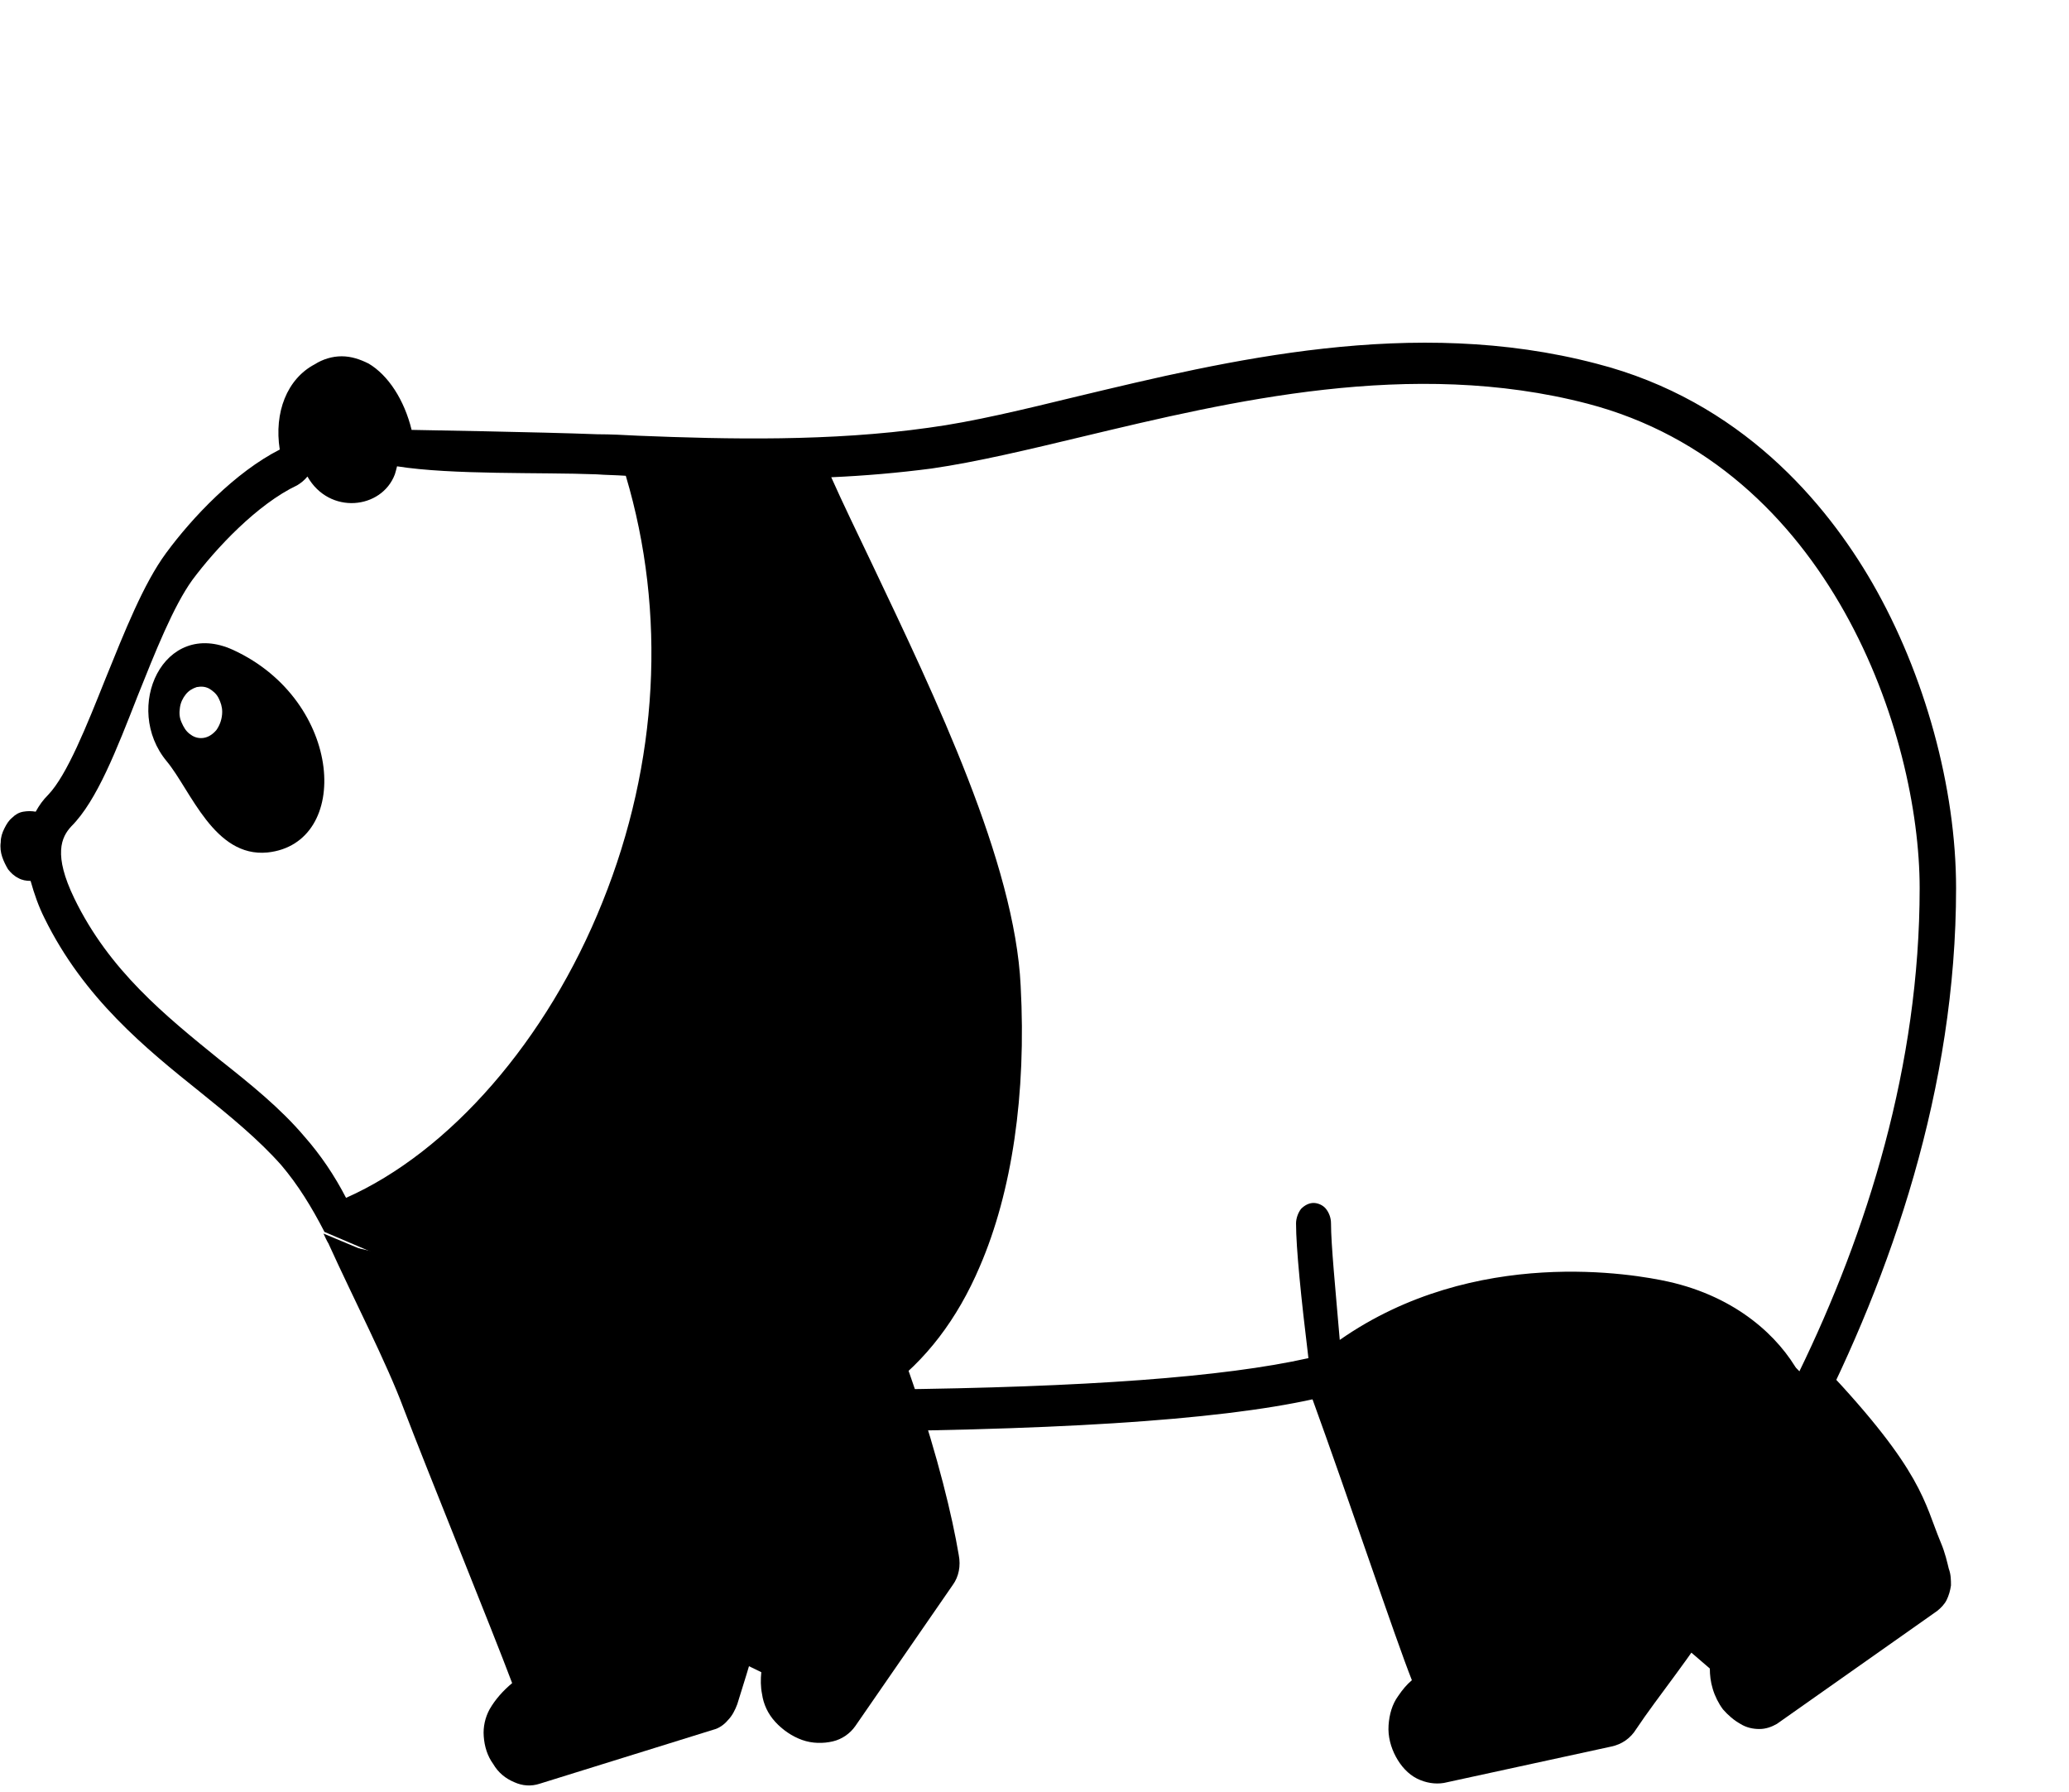 <?xml version="1.0" encoding="utf-8"?>
<!-- Generator: Adobe Illustrator 24.0.0, SVG Export Plug-In . SVG Version: 6.00 Build 0)  -->
<svg version="1.1" xmlns="http://www.w3.org/2000/svg" xmlns:xlink="http://www.w3.org/1999/xlink" x="0px" y="0px"
	 viewBox="0 0 284 246" style="enable-background:new 0 0 284 246;" xml:space="preserve">
<style type="text/css">
	.st0{display:none;}
	.st1{display:inline;}
	.st2{clip-path:url(#SVGID_2_);}
	.st3{clip-path:url(#SVGID_4_);}
</style>
<g id="Layer_1" class="st0">
	<g class="st1">
		<defs>
			<rect id="SVGID_1_" width="284" height="246"/>
		</defs>
		<clipPath id="SVGID_2_">
			<use xlink:href="#SVGID_1_"  style="overflow:visible;"/>
		</clipPath>
		<g class="st2">
			<path d="M248.8,196c10.8-21,19.7-46.7,19.7-74.1c0-13.8-4.3-29.4-11.5-41.9c-6.3-10.9-18-25-37.9-30.1
				c-25.2-6.6-50.7-0.4-71.2,4.5c-7.4,1.8-14.4,3.5-20.4,4.3c-13.4,1.9-27.6,1.6-39.9,1.1h0c-1.9-0.1-3.8-0.2-5.6-0.2
				c-7.7-0.3-25.5-0.6-25.5-0.6c-1-4.1-3.2-7.5-5.9-9.1c-1.2-0.6-2.4-1-3.7-1c-1.3,0-2.6,0.4-3.7,1.1c-3.8,2-5.6,6.6-4.8,11.7
				c-6.1,3.1-12,9.3-15.6,14.2c-3.1,4.2-5.7,10.8-8.3,17.2c-2.6,6.5-5.3,13.3-7.9,16c-0.7,0.7-1.2,1.4-1.7,2.3c0,0,0,0,0,0
				c-0.6-0.1-1.1-0.1-1.7,0c-0.6,0.1-1.1,0.4-1.5,0.8c-0.5,0.4-0.8,0.9-1.1,1.5c-0.3,0.6-0.5,1.2-0.5,1.9c-0.1,0.7,0,1.4,0.2,2
				c0.2,0.6,0.5,1.2,0.8,1.7c0.4,0.5,0.8,0.9,1.4,1.2s1.1,0.4,1.7,0.4c0.5,1.8,1.1,3.5,1.9,5.1c5.4,11,13.9,17.9,21.4,23.9
				c4.1,3.3,8,6.5,11.1,10c2.3,2.7,4.2,5.8,5.9,9.1c0,0,0,0.1,0.1,0.1c3.1,6.1,5.5,13.6,6,20.7c0.6,9,1.9,33.4,2.4,41.1
				c-1.5,0.6-2.9,1.4-4.1,2.5c-0.9,0.8-1.6,2-1.9,3.3c-0.3,1.3-0.3,2.7,0.1,4c0.4,1.3,1.1,2.5,2,3.3c0.9,0.8,2.1,1.2,3.3,1.2h25.1
				c0.8,0,1.6-0.2,2.3-0.6s1.4-1,1.9-1.7c5.6-7.9,19.4-28.2,28.2-46.6c34,0,57.2-1.5,70.7-4.5c2,15.2,4.7,32.5,5.7,38.7
				c-0.8,0.5-1.6,1-2.4,1.7c-1,0.9-1.7,2.2-2.1,3.6c-0.4,1.4-0.3,3,0.1,4.4c0.4,1.4,1.2,2.7,2.2,3.6c1,0.9,2.3,1.4,3.5,1.4H211
				c1.4,0,2.7-0.6,3.8-1.6c7.8-7.5,22-24.7,33.9-47.5C248.7,196.2,248.8,196.1,248.8,196z M82.7,123.8c-7.6,19-21,34.3-35.2,40.6
				c-1.6-3.1-3.5-5.9-5.7-8.4c-3.3-3.9-7.4-7.2-11.7-10.6c-7.4-6-15.1-12.2-19.9-22.1c-2.9-6-1.8-8.4-0.4-9.9
				c3.5-3.5,6.2-10.5,9.1-17.9c2.4-6,4.9-12.3,7.5-15.9c3.2-4.3,8.9-10.4,14.4-13c0.5-0.3,1-0.7,1.4-1.2c3,5.3,10.2,4.5,12-0.3
				c0.1-0.3,0.2-0.7,0.3-1.1c7.6,1.2,19.7,0.8,27.4,1.1c1.3,0.1,2.6,0.1,4,0.2C91.5,84.1,90.4,104.7,82.7,123.8z M229.3,175.9
				c-4.5-1-26.5-5-45.1,8c-0.9-7.1-1.5-13.1-1.5-16c0-0.8-0.3-1.5-0.7-2c-0.4-0.5-1.1-0.8-1.7-0.8c-0.6,0-1.2,0.3-1.7,0.8
				c-0.4,0.5-0.7,1.3-0.7,2c0,3.4,0.7,10.3,1.7,18.5c-11.6,2.6-30.6,4-58,4.3c5.4-3.9,9.8-9.6,12.9-16.9c4.4-10.2,6.4-23.6,5.6-38.5
				c-0.8-16.9-11.7-39.6-20.4-57.9c-2-4.2-4-8.3-5.6-11.9c4.6-0.2,9.2-0.6,13.8-1.2c6.2-0.9,13.3-2.6,20.8-4.4
				c20.1-4.8,45-10.8,69.2-4.5c33.3,8.7,45.6,45.4,45.6,66.5c0,24.3-7.2,47.2-16.6,66.5C244.4,183.5,238.7,178,229.3,175.9z"/>
			<path d="M32,89.2c-9.6-4.4-15.2,8-9.1,15.3c3.3,4,6.5,13.2,13.8,12.5C48.3,115.8,47.2,96.2,32,89.2z M27.6,101.3
				c-0.6,0-1.1-0.2-1.6-0.6c-0.5-0.4-0.8-0.9-1.1-1.6s-0.3-1.3-0.2-2c0.1-0.7,0.4-1.3,0.8-1.8c0.4-0.5,0.9-0.8,1.5-1
				c0.6-0.1,1.1-0.1,1.7,0.2c0.5,0.3,1,0.7,1.3,1.3c0.3,0.6,0.5,1.2,0.5,1.9c0,0.9-0.3,1.8-0.8,2.5
				C29.1,100.9,28.4,101.3,27.6,101.3z"/>
			<path d="M135.3,202c0-0.1-0.1-0.3-0.2-0.4c-0.1-0.1-0.2-0.1-0.3-0.1c-2.6,0-16.4,0.2-22.2,0.2c-0.1,0-0.2,0-0.3,0.1
				c-0.1,0.1-0.1,0.1-0.2,0.2c-3.8,7.1-10.4,18-14.7,25.2c-0.1,0.1-0.1,0.3-0.1,0.4c0,0.1,0.1,0.3,0.1,0.4l6.1,8.1l-0.1,0.1
				c0,0,0,0.1-0.1,0.1c-0.5,0.9-0.7,2-0.8,3c0,1.1,0.2,2.1,0.7,3.1c0.4,0.9,1.1,1.7,1.9,2.3c0.8,0.5,1.7,0.8,2.6,0.8h25.9
				c0.7,0,1.4-0.2,2-0.5c0.6-0.3,1.2-0.8,1.7-1.4c0.5-0.6,0.9-1.3,1.1-2c0.3-0.8,0.4-1.6,0.4-2.4c-0.1-4.2-0.3-10.7-0.9-17.8
				C137.4,214.9,136.6,208.4,135.3,202z"/>
			<path d="M262.9,178.5c0-0.1-0.1-0.2-0.2-0.3c-0.1-0.1-0.2-0.1-0.3-0.1c-0.1,0-0.2,0-0.3,0.1c-0.1,0.1-0.2,0.2-0.2,0.3
				c-0.7,2.1-1.5,4.1-2.4,6.1c-7.3,16.6-16.2,32.1-26.4,46.3c-0.1,0.1-0.1,0.3-0.1,0.4c0,0.2,0.1,0.3,0.1,0.4l1.8,2.3
				c-0.5,0.7-1,1.6-1.3,2.5c-0.4,1-0.5,2.1-0.5,3.1c0.1,1.1,0.4,2.1,0.8,3c0.4,0.9,1,1.6,1.8,2.1c0.7,0.5,1.5,0.8,2.4,0.8H265
				c0.7,0,1.3-0.2,1.9-0.5c0.6-0.3,1.2-0.8,1.6-1.3c0.5-0.6,0.8-1.3,1.1-2c0.2-0.7,0.4-1.6,0.3-2.4
				C269.7,226.3,268.5,197.6,262.9,178.5z"/>
		</g>
	</g>
</g>
<g id="Layer_3">
	<g>
		<defs>
			<rect id="SVGID_3_" width="284" height="246"/>
		</defs>
		<clipPath id="SVGID_4_">
			<use xlink:href="#SVGID_3_"  style="overflow:visible;"/>
		</clipPath>
		<g class="st3">
			<path d="M44.4,169.3c0.2,0.4,0.4,0.9,0.7,1.4c9,3.8,18.2,7,27.5,10.4L44.4,169.3z"/>
			<path d="M109.7,196.5c0.2,0,0.3,0,0.5,0c-12.2-6.3-24.9-11-37.6-15.5L109.7,196.5z"/>
			<path d="M242,191c2.9,0,6.2,2,6.8,5c0,0,0,0,0,0c10.8-21,19.7-46.7,19.7-74.1c0-13.8-4.3-29.4-11.5-41.9
				c-6.3-10.9-18-25-37.9-30.1c-25.2-6.6-50.7-0.4-71.2,4.5c-7.4,1.8-14.4,3.5-20.4,4.3c-13.4,1.9-27.6,1.6-39.9,1.1h0
				c-1.9-0.1-3.8-0.2-5.6-0.2c-7.7-0.3-25.5-0.6-25.5-0.6c-1-4.1-3.2-7.5-5.9-9.1c-1.2-0.6-2.4-1-3.7-1c-1.3,0-2.6,0.4-3.7,1.1
				c-3.8,2-5.6,6.6-4.8,11.7c-6.1,3.1-12,9.3-15.6,14.2c-3.1,4.2-5.7,10.8-8.3,17.2c-2.6,6.5-5.3,13.3-7.9,16
				c-0.7,0.7-1.2,1.4-1.7,2.3c0,0,0,0,0,0c-0.6-0.1-1.1-0.1-1.7,0c-0.6,0.1-1.1,0.4-1.5,0.8c-0.5,0.4-0.8,0.9-1.1,1.5
				c-0.3,0.6-0.5,1.2-0.5,1.9c-0.1,0.7,0,1.4,0.2,2c0.2,0.6,0.5,1.2,0.8,1.7c0.4,0.5,0.8,0.9,1.4,1.2c0.5,0.3,1.1,0.4,1.7,0.4
				c0.5,1.8,1.1,3.5,1.9,5.1c5.4,11,13.9,17.9,21.4,23.9c4.1,3.3,8,6.5,11.1,10c2.3,2.7,4.2,5.8,5.9,9.1c0,0,0,0.1,0.1,0.1L72.5,181
				c12.7,4.5,25.4,9.2,37.6,15.5c33.7-0.1,56.8-1.5,70.3-4.5c0,0.2,0.1,0.4,0.1,0.6C198.4,179.2,222.2,188,242,191z M82.7,123.8
				c-7.6,19-21,34.3-35.2,40.6c-1.6-3.1-3.5-5.9-5.7-8.4c-3.3-3.9-7.4-7.2-11.7-10.6c-7.4-6-15.1-12.2-19.9-22.1
				c-2.9-6-1.8-8.4-0.4-9.9c3.5-3.5,6.2-10.5,9.1-17.9c2.4-6,4.9-12.3,7.5-15.9c3.2-4.3,8.9-10.4,14.4-13c0.5-0.3,1-0.7,1.4-1.2
				c3,5.3,10.2,4.5,12-0.3c0.1-0.3,0.2-0.7,0.3-1.1c7.6,1.2,19.7,0.8,27.4,1.1c1.3,0.1,2.6,0.1,4,0.2
				C91.5,84.1,90.4,104.7,82.7,123.8z M182.7,167.9c0-0.8-0.3-1.5-0.7-2c-0.4-0.5-1.1-0.8-1.7-0.8c-0.6,0-1.2,0.3-1.7,0.8
				c-0.4,0.5-0.7,1.3-0.7,2c0,3.4,0.7,10.3,1.7,18.5c-11.6,2.6-30.6,4-58,4.3c5.4-3.9,9.8-9.6,12.9-16.9c4.4-10.2,6.4-23.6,5.6-38.5
				c-0.8-16.9-11.7-39.6-20.4-57.9c-2-4.2-4-8.3-5.6-11.9c4.6-0.2,9.2-0.6,13.8-1.2c6.2-0.9,13.3-2.6,20.8-4.4
				c20.1-4.8,45-10.8,69.2-4.5c33.3,8.7,45.6,45.4,45.6,66.5c0,24.3-7.2,47.2-16.6,66.5c-2.7-4.9-8.5-10.4-17.9-12.5
				c-4.5-1-26.5-5-45.1,8C183.3,176.8,182.7,170.8,182.7,167.9z"/>
			<path d="M32,89.2c-9.6-4.4-15.2,8-9.1,15.3c3.3,4,6.5,13.2,13.8,12.5C48.3,115.8,47.2,96.2,32,89.2z M27.6,101.3
				c-0.6,0-1.1-0.2-1.6-0.6c-0.5-0.4-0.8-0.9-1.1-1.6s-0.3-1.3-0.2-2c0.1-0.7,0.4-1.3,0.8-1.8c0.4-0.5,0.9-0.8,1.5-1
				c0.6-0.1,1.1-0.1,1.7,0.2c0.5,0.3,1,0.7,1.3,1.3c0.3,0.6,0.5,1.2,0.5,1.9c0,0.9-0.3,1.8-0.8,2.5
				C29.1,100.9,28.4,101.3,27.6,101.3z"/>
		</g>
	</g>
</g>
<g id="Layer_4">
	<path d="M45.1,170.7c3.4,7.5,8,16.4,10.3,22.6c3.2,8.4,12.2,30.5,14.9,37.7c-1.2,1-2.3,2.2-3.1,3.6c-0.6,1.1-0.9,2.4-0.8,3.7
		c0.1,1.4,0.5,2.7,1.3,3.8c0.7,1.2,1.7,2,2.9,2.5c1.1,0.5,2.3,0.6,3.5,0.2l23.8-7.4c0.8-0.2,1.5-0.7,2-1.3c0.6-0.6,1-1.4,1.3-2.2
		c2.9-9.2,10-32.6,12.9-52.8l-39.8-3.8C64.3,176.9,54.7,171.6,45.1,170.7z"/>
</g>
<g id="Layer_5">
	<path d="M191.9,232.8c-0.8,1.1-1.2,2.5-1.3,4c-0.1,1.5,0.3,3,1,4.3c0.7,1.3,1.7,2.4,2.9,3c1.2,0.6,2.5,0.8,3.7,0.6l23-5
		c1.4-0.3,2.6-1.1,3.4-2.4c6-9,17.7-21.1,24.5-45.9c0-0.1,0.1-0.2,0.1-0.3c-1.2-2.8-8.4-8.8-11.2-8.2c-20,1.3-43.3-8.3-58,8.7
		c5.2,14.3,11.5,33.2,13.8,39C193.1,231.2,192.5,231.9,191.9,232.8z"/>
</g>
<g id="Layer_6">
	<path d="M250.5,187.7c-0.1-0.1-0.2-0.1-0.3-0.1c-0.1,0-0.2,0-0.3,0.1c-0.1,0.1-0.2,0.1-0.2,0.3c0,0.1,0,0.2,0,0.4
		c0.6,2.1-5.5,6.7-5.5,8.8c-0.5,17.1-18.4,6.2-18.6,23.7c0,0.1,0,0.3,0.1,0.4c0.1,0.1,0.2,0.2,0.4,0.3l8.6,7.4
		c0,0.9,0.1,1.8,0.4,2.8c0.3,1,0.8,2,1.4,2.8c0.7,0.8,1.5,1.5,2.4,2c0.8,0.5,1.7,0.7,2.6,0.7c0.9,0,1.7-0.3,2.4-0.7l22-15.5
		c0.5-0.4,1-0.9,1.3-1.5c0.3-0.6,0.5-1.3,0.6-2c0-0.7,0-1.5-0.3-2.3c-0.2-0.8-0.5-2.2-1.1-3.6C264.1,206.2,264,202,250.5,187.7z"/>
</g>
<g id="Layer_7">
	<path d="M104.6,232.5c0.2,1.4,0.8,2.7,1.8,3.8c1,1.1,2.3,2,3.7,2.5c1.4,0.5,2.9,0.5,4.2,0.2c1.3-0.3,2.4-1.1,3.1-2.1l13.4-19.4
		c0.8-1.1,1.1-2.6,0.8-4.1c-1.8-10.7-7.8-32.1-19.8-54.9c-0.1-0.1-0.1-0.2-0.2-0.3c-2.8-1.2-6.4,0.4-8,2.7
		C89.9,175.5,69.1,190,70,212.4c13.5,6.9,28.9,14.4,34.5,17.1C104.4,230.5,104.4,231.5,104.6,232.5z"/>
</g>
</svg>
